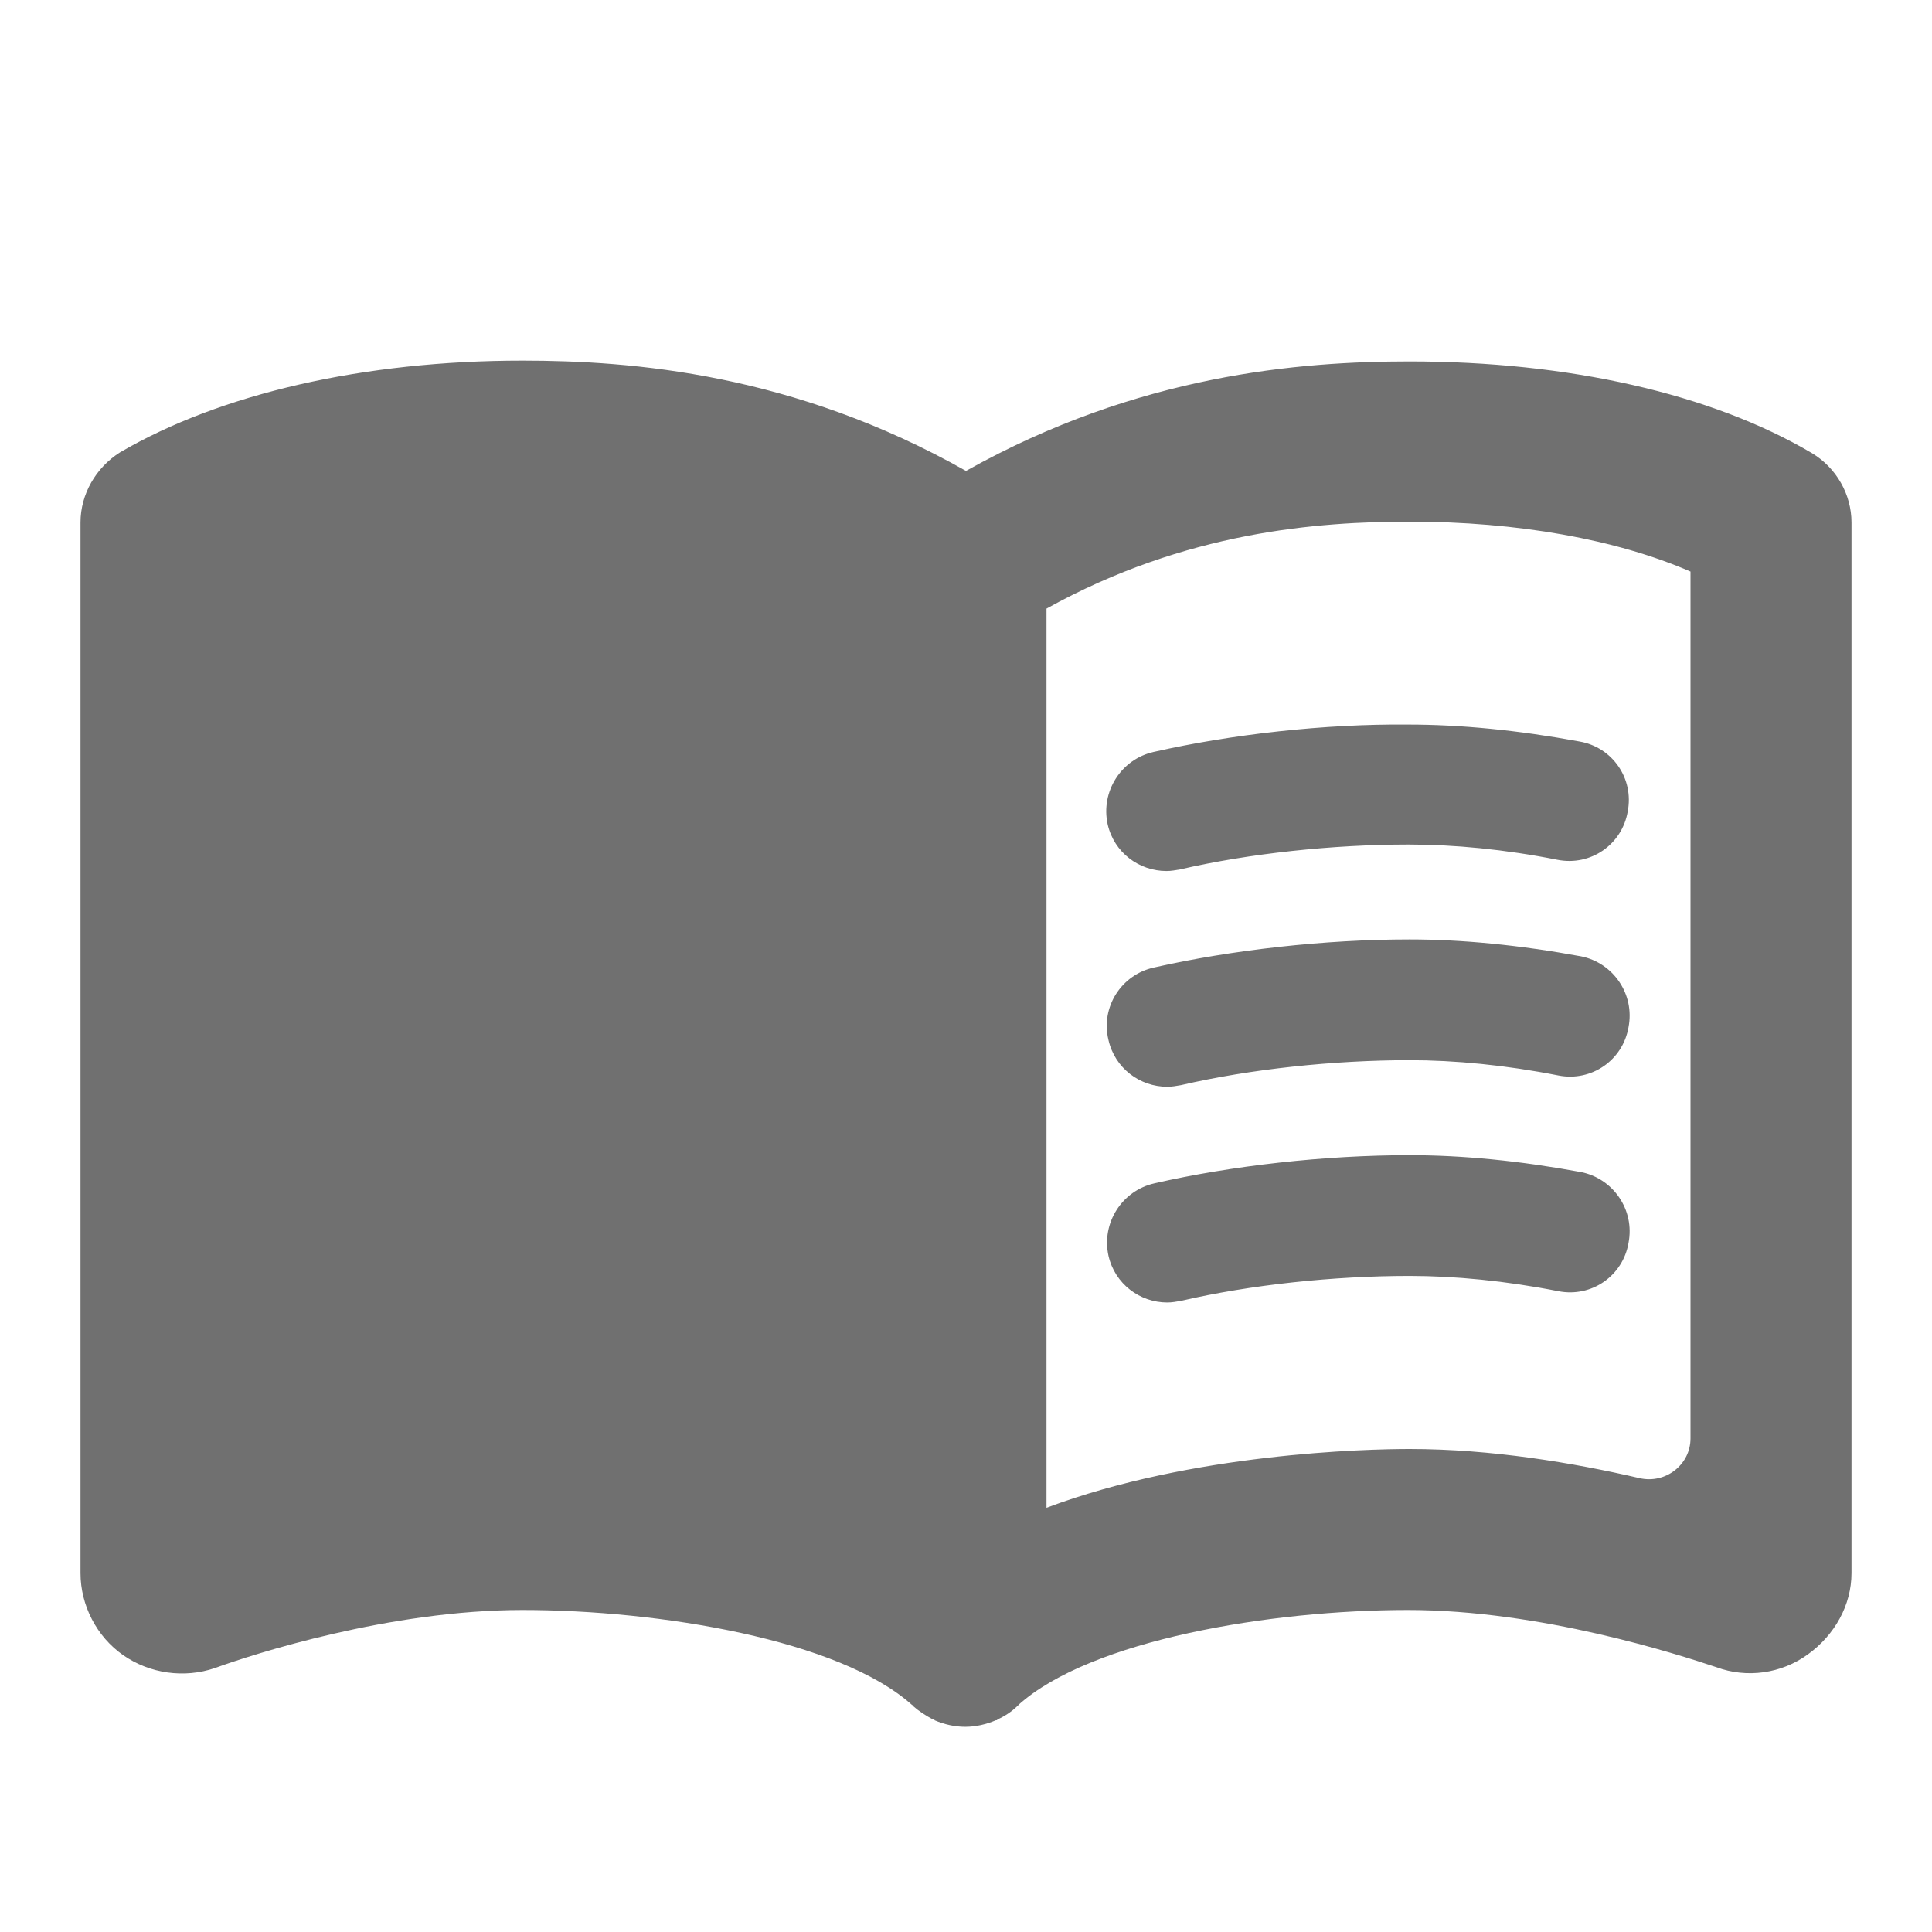 <svg width="24" height="24" viewBox="0 0 24 24" fill="none" xmlns="http://www.w3.org/2000/svg">
<path d="M22.51 5.63C21.26 4.89 19.48 4.49 17.51 4.49C16.15 4.49 14.14 4.65 12 5.85C9.86 4.64 7.85 4.48 6.49 4.48C4.52 4.48 2.74 4.89 1.49 5.62C1.19 5.81 1 6.14 1 6.49V19.541C1 19.941 1.2 20.331 1.53 20.561C1.86 20.791 2.29 20.851 2.67 20.721C3.14 20.55 4.84 20 6.49 20C8.19 20 10.43 20.37 11.33 21.18C11.33 21.18 11.34 21.18 11.34 21.191C11.42 21.261 11.5 21.311 11.59 21.36C11.6 21.36 11.61 21.36 11.61 21.37C11.73 21.421 11.86 21.451 11.99 21.451C12.12 21.451 12.25 21.421 12.37 21.37C12.38 21.37 12.39 21.37 12.39 21.36C12.48 21.32 12.57 21.261 12.64 21.191C12.64 21.191 12.65 21.191 12.65 21.18C13.55 20.37 15.79 20 17.49 20C19.14 20 20.84 20.55 21.32 20.71C21.7 20.851 22.13 20.791 22.46 20.55C22.79 20.311 23 19.941 23 19.541V6.49C23 6.14 22.81 5.81 22.51 5.63ZM21 17.868C21 18.197 20.688 18.436 20.367 18.362C19.546 18.172 18.528 18 17.51 18C16.98 18 14.81 18.05 13 18.73V7.56C14.73 6.6 16.38 6.48 17.51 6.48C18.85 6.48 20.08 6.7 21 7.1V17.868Z" fill="black" fill-opacity="0.56"/>
<path d="M19.64 11.88C18.88 11.74 18.16 11.67 17.51 11.67C16.46 11.67 15.3 11.8 14.33 12.02C13.93 12.11 13.67 12.51 13.77 12.92C13.85 13.27 14.16 13.5 14.5 13.5C14.56 13.5 14.61 13.49 14.67 13.48C15.53 13.28 16.57 13.17 17.51 13.17C18.07 13.17 18.7 13.23 19.36 13.36C19.77 13.44 20.16 13.17 20.23 12.76C20.31 12.35 20.04 11.96 19.64 11.88Z" fill="black" fill-opacity="0.56"/>
<path d="M19.64 14.56C18.88 14.42 18.17 14.35 17.51 14.35C16.46 14.35 15.3 14.48 14.34 14.7C13.94 14.79 13.68 15.19 13.77 15.6C13.85 15.95 14.16 16.18 14.5 16.18C14.56 16.18 14.61 16.17 14.67 16.16C15.53 15.96 16.57 15.85 17.51 15.85C18.07 15.85 18.7 15.91 19.36 16.04C19.77 16.12 20.16 15.85 20.23 15.44C20.31 15.03 20.04 14.64 19.64 14.56Z" fill="black" fill-opacity="0.56"/>
<path d="M14.33 9.341C13.93 9.431 13.67 9.831 13.76 10.241C13.84 10.591 14.15 10.82 14.49 10.82C14.55 10.82 14.6 10.81 14.66 10.8C15.52 10.601 16.56 10.491 17.5 10.491C18.06 10.491 18.69 10.55 19.35 10.681C19.76 10.761 20.15 10.491 20.22 10.081C20.3 9.671 20.03 9.281 19.62 9.211C18.86 9.071 18.15 9.001 17.49 9.001C16.46 8.991 15.3 9.121 14.33 9.341Z" fill="black" fill-opacity="0.56"/>
</svg>
